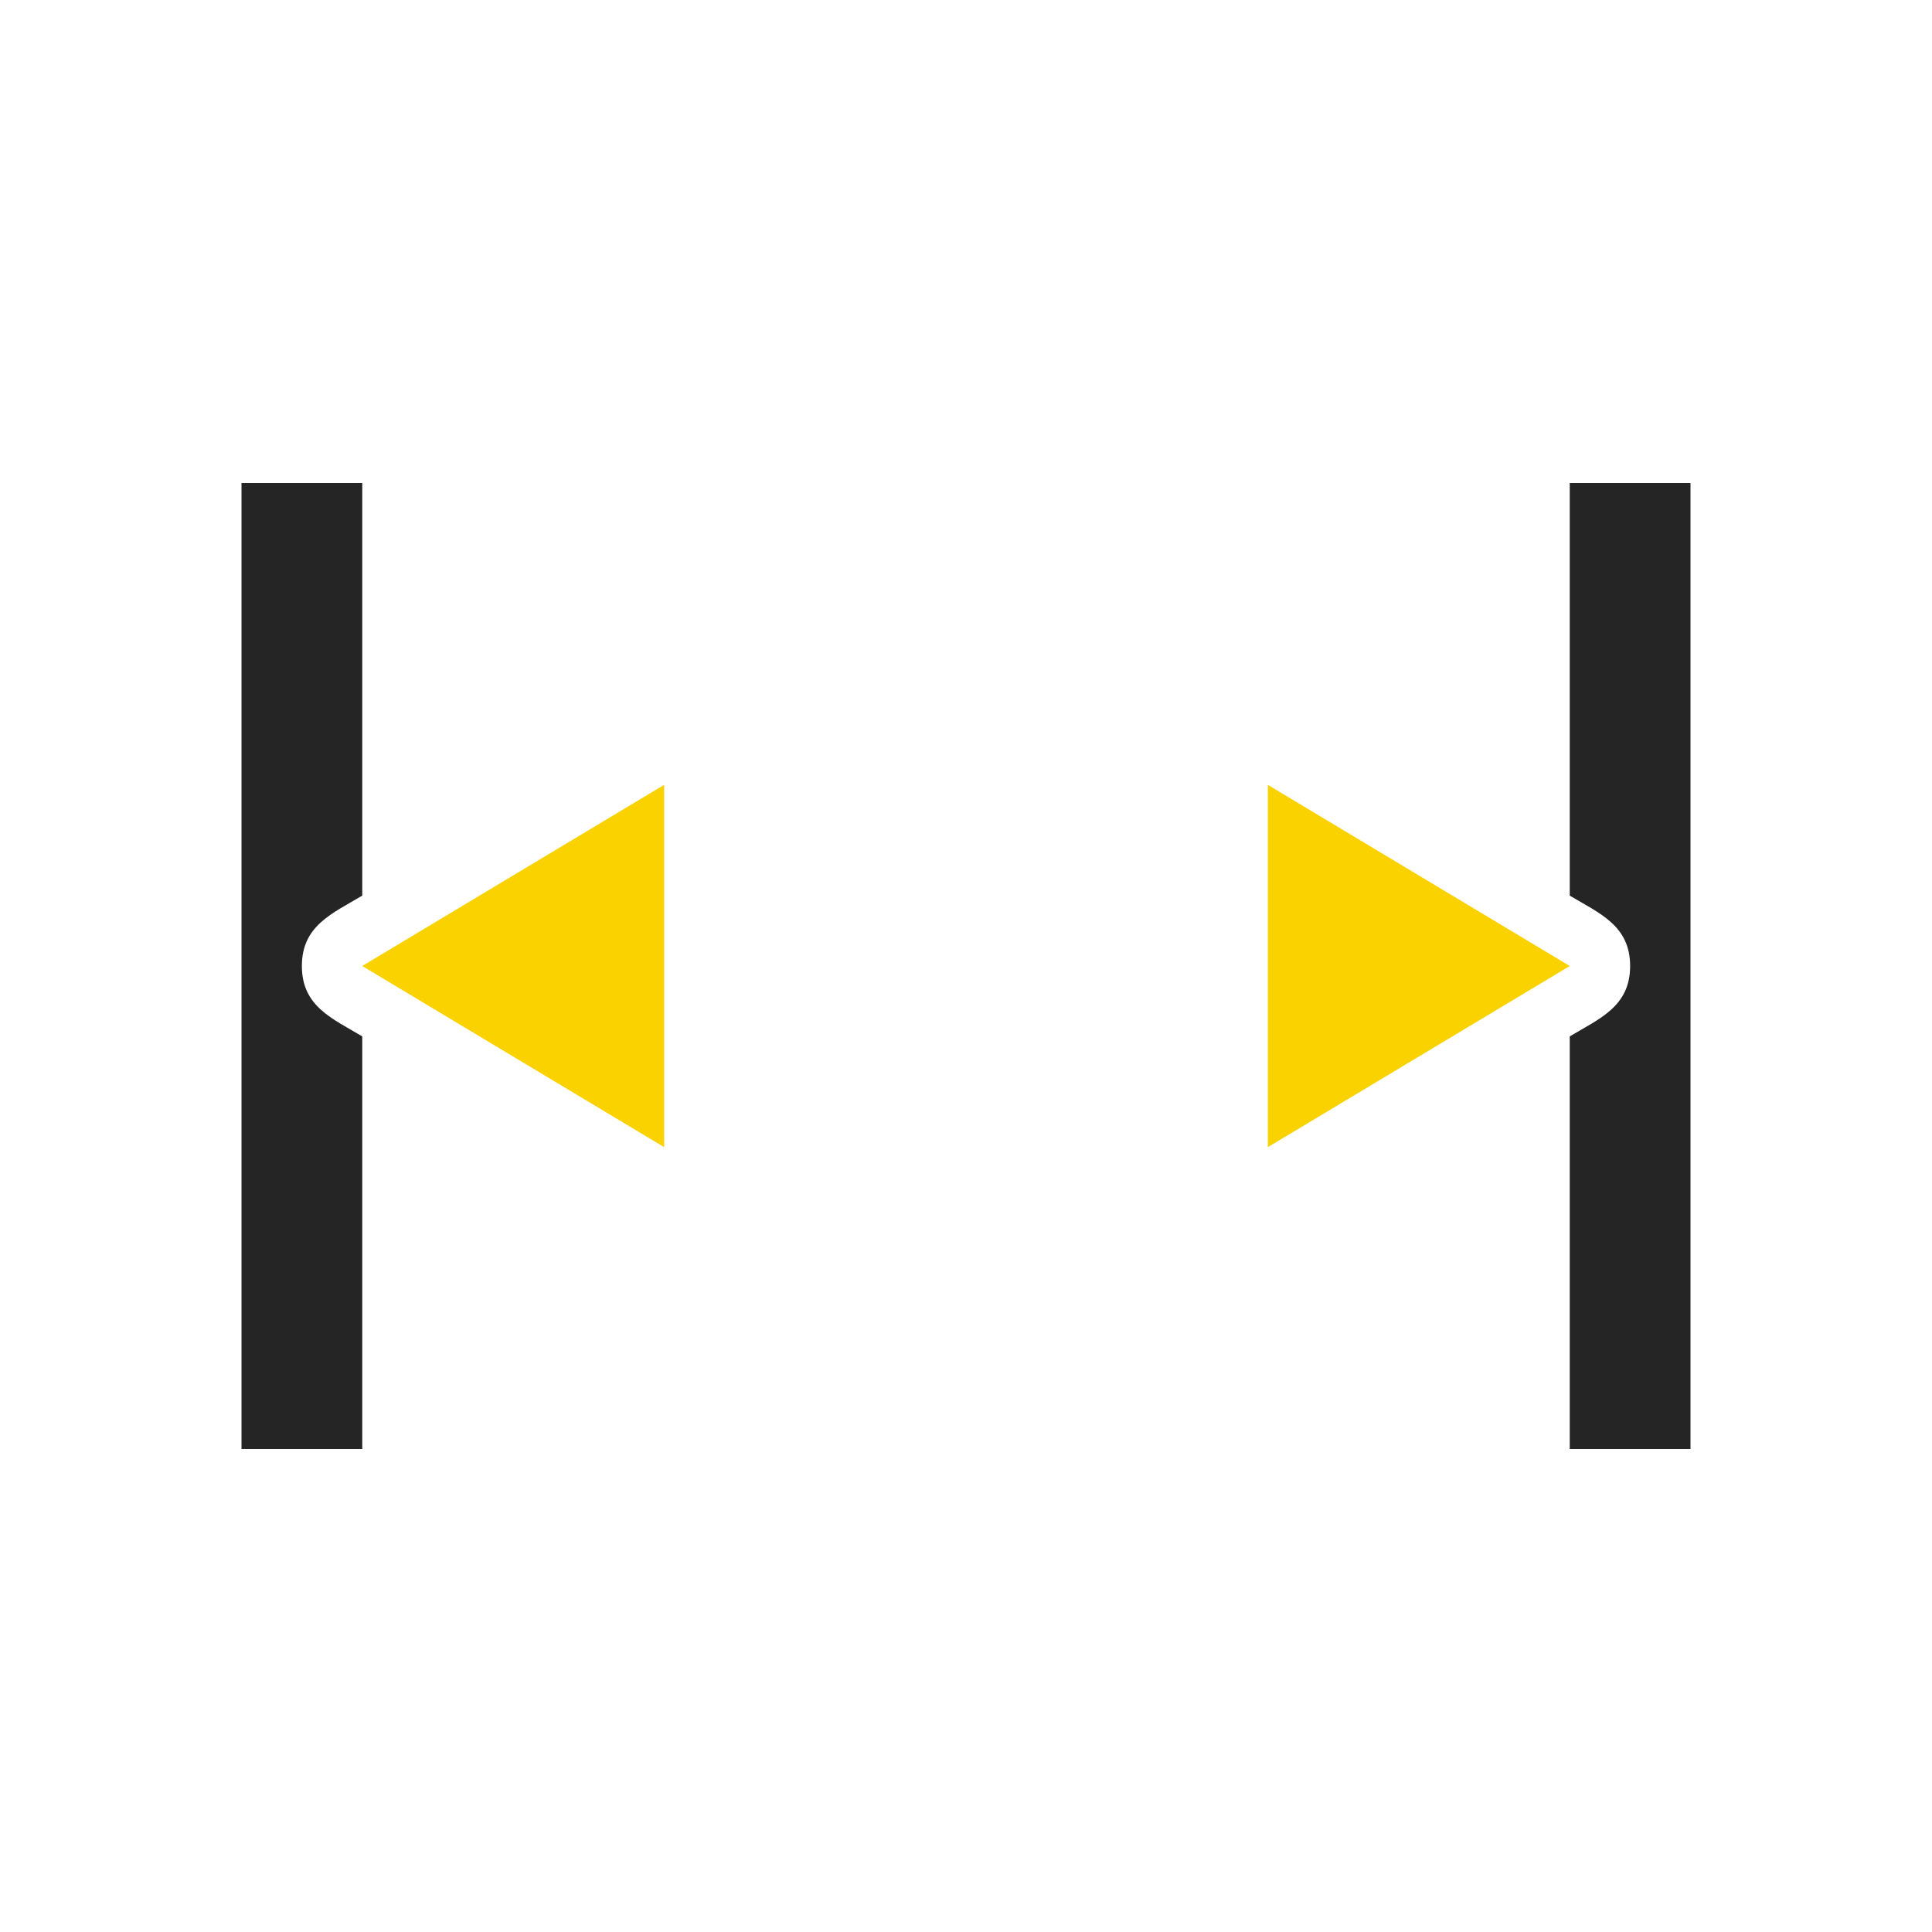 <?xml version="1.0" encoding="UTF-8"?>
<!DOCTYPE svg PUBLIC "-//W3C//DTD SVG 1.1//EN" "http://www.w3.org/Graphics/SVG/1.1/DTD/svg11.dtd">
<svg xmlns="http://www.w3.org/2000/svg" xml:space="preserve" width="1024px" height="1024px" shape-rendering="geometricPrecision" text-rendering="geometricPrecision" image-rendering="optimizeQuality" fill-rule="nonzero" clip-rule="evenodd" viewBox="0 0 10240 10240" xmlns:xlink="http://www.w3.org/1999/xlink">
	<title>fit_to_width icon</title>
	<desc>fit_to_width icon from the IconExperience.com O-Collection. Copyright by INCORS GmbH (www.incors.com).</desc>
	<path id="curve3" fill="#252525" d="M8960 2560l0 5120 -640 0 0 -2187c157,-94 320,-158 320,-373 0,-215 -163,-279 -320,-373l0 -2187 640 0z"/>
	<path id="curve2" fill="#FAD200" d="M8320,5120 6720,6080 6720,4160z"/>
	<path id="curve1" fill="#FAD200" d="M1920,5120 3520,6080 3520,4160z"/>
	<path id="curve0" fill="#252525" d="M1920 2560l0 2187c-157,94 -320,158 -320,373 0,215 163,279 320,373l0 2187 -640 0 0 -5120 640 0z"/>
</svg>
